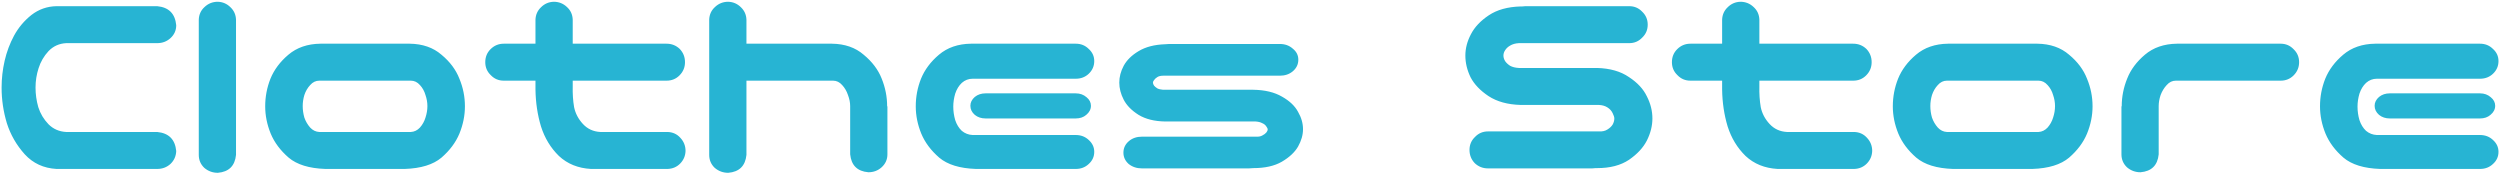 <svg width="354" height="25" viewBox="0 0 354 25" fill="none" xmlns="http://www.w3.org/2000/svg">
<path d="M9.367 6.109C8.378 6.161 7.544 6.539 6.867 7.242C6.216 7.945 5.747 8.753 5.461 9.664C5.174 10.55 5.031 11.461 5.031 12.398C5.031 13.336 5.161 14.26 5.422 15.172C5.708 16.083 6.19 16.891 6.867 17.594C7.544 18.271 8.378 18.635 9.367 18.688H22.258C23.898 18.844 24.797 19.742 24.953 21.383C24.927 22.112 24.654 22.724 24.133 23.219C23.612 23.688 22.987 23.922 22.258 23.922H9.797H8C6.177 23.818 4.68 23.128 3.508 21.852C2.336 20.549 1.49 19.078 0.969 17.438C0.474 15.797 0.227 14.117 0.227 12.398C0.227 11.122 0.37 9.859 0.656 8.609C0.943 7.359 1.385 6.174 1.984 5.055C2.609 3.909 3.43 2.932 4.445 2.125C5.487 1.318 6.672 0.901 8 0.875H8.742H22.258C23.898 1.031 24.797 1.93 24.953 3.57C24.953 4.299 24.68 4.911 24.133 5.406C23.612 5.875 22.987 6.109 22.258 6.109H9.367ZM30.842 0.25C31.545 0.276 32.144 0.536 32.639 1.031C33.134 1.5 33.394 2.086 33.42 2.789V21.93C33.264 23.492 32.405 24.338 30.842 24.469C30.113 24.469 29.475 24.234 28.928 23.766C28.407 23.271 28.147 22.659 28.147 21.93V2.789C28.173 2.06 28.446 1.461 28.967 0.992C29.488 0.497 30.113 0.25 30.842 0.25ZM46.067 23.922C43.776 23.844 42.044 23.31 40.872 22.32C39.7 21.305 38.854 20.172 38.333 18.922C37.812 17.646 37.552 16.357 37.552 15.055C37.552 13.7 37.799 12.398 38.294 11.148C38.815 9.872 39.661 8.74 40.833 7.75C42.031 6.734 43.541 6.214 45.364 6.188H58.02C59.843 6.214 61.341 6.734 62.513 7.75C63.71 8.74 64.557 9.872 65.052 11.148C65.572 12.398 65.833 13.7 65.833 15.055C65.833 16.357 65.572 17.646 65.052 18.922C64.531 20.172 63.684 21.305 62.513 22.32C61.341 23.31 59.609 23.844 57.317 23.922H46.067ZM45.208 11.422C44.713 11.422 44.283 11.63 43.919 12.047C43.554 12.438 43.281 12.906 43.098 13.453C42.942 13.974 42.864 14.495 42.864 15.016C42.864 15.562 42.942 16.109 43.098 16.656C43.281 17.177 43.554 17.646 43.919 18.062C44.283 18.453 44.713 18.662 45.208 18.688H58.177C58.671 18.662 59.101 18.453 59.466 18.062C59.83 17.646 60.091 17.177 60.247 16.656C60.429 16.109 60.52 15.562 60.52 15.016C60.52 14.495 60.429 13.974 60.247 13.453C60.091 12.906 59.83 12.438 59.466 12.047C59.101 11.63 58.671 11.422 58.177 11.422H45.208ZM78.402 0.25C79.131 0.25 79.756 0.497 80.277 0.992C80.797 1.461 81.071 2.06 81.097 2.789V6.188H94.378C95.107 6.188 95.732 6.435 96.253 6.93C96.748 7.451 96.995 8.076 96.995 8.805C96.995 9.534 96.735 10.159 96.214 10.68C95.719 11.175 95.107 11.422 94.378 11.422H81.097V12.203C81.071 13.271 81.136 14.26 81.292 15.172C81.475 16.057 81.891 16.852 82.542 17.555C83.193 18.258 84.013 18.635 85.003 18.688H94.534C95.263 18.713 95.862 18.987 96.331 19.508C96.826 20.029 97.073 20.654 97.073 21.383C97.047 22.086 96.787 22.685 96.292 23.18C95.823 23.648 95.237 23.896 94.534 23.922H83.675C81.852 23.818 80.342 23.206 79.144 22.086C77.972 20.94 77.126 19.547 76.605 17.906C76.11 16.266 75.85 14.521 75.823 12.672V11.422H71.331C70.602 11.422 69.99 11.162 69.495 10.641C68.975 10.146 68.714 9.534 68.714 8.805C68.714 8.076 68.962 7.464 69.456 6.969C69.977 6.448 70.602 6.188 71.331 6.188H75.823V2.789C75.85 2.086 76.11 1.5 76.605 1.031C77.1 0.536 77.698 0.276 78.402 0.25ZM103.119 0.25C103.822 0.276 104.421 0.536 104.916 1.031C105.41 1.5 105.671 2.086 105.697 2.789V6.188H117.806C119.629 6.214 121.127 6.734 122.298 7.75C123.496 8.74 124.343 9.859 124.838 11.109C125.358 12.385 125.619 13.7 125.619 15.055H125.658V21.852C125.658 22.581 125.384 23.193 124.838 23.688C124.317 24.156 123.692 24.391 122.963 24.391C121.4 24.26 120.541 23.414 120.384 21.852V15.016C120.384 14.521 120.28 14 120.072 13.453C119.89 12.906 119.616 12.438 119.252 12.047C118.887 11.63 118.457 11.422 117.963 11.422H105.697V21.93C105.541 23.492 104.681 24.338 103.119 24.469C102.39 24.469 101.752 24.234 101.205 23.766C100.684 23.271 100.423 22.659 100.423 21.93V2.789C100.449 2.06 100.723 1.461 101.244 0.992C101.765 0.497 102.39 0.25 103.119 0.25ZM138.188 23.922C135.896 23.844 134.164 23.31 132.992 22.32C131.82 21.305 130.974 20.172 130.453 18.922C129.932 17.646 129.672 16.357 129.672 15.055C129.672 13.7 129.919 12.398 130.414 11.148C130.935 9.872 131.781 8.74 132.953 7.75C134.151 6.734 135.661 6.214 137.484 6.188H152.328C153.057 6.188 153.669 6.435 154.164 6.93C154.685 7.398 154.945 7.971 154.945 8.648C154.945 9.352 154.685 9.951 154.164 10.445C153.669 10.914 153.057 11.148 152.328 11.148H137.719C137.146 11.148 136.638 11.344 136.195 11.734C135.779 12.125 135.466 12.633 135.258 13.258C135.076 13.883 134.984 14.495 134.984 15.094C134.984 15.745 135.076 16.383 135.258 17.008C135.466 17.633 135.779 18.141 136.195 18.531C136.638 18.896 137.146 19.091 137.719 19.117H152.328C153.057 19.117 153.669 19.352 154.164 19.82C154.685 20.289 154.945 20.849 154.945 21.5C154.945 22.177 154.685 22.75 154.164 23.219C153.669 23.688 153.057 23.922 152.328 23.922H138.188ZM154.477 14.977C154.477 15.471 154.255 15.901 153.812 16.266C153.422 16.604 152.927 16.773 152.328 16.773H139.555C138.956 16.773 138.448 16.604 138.031 16.266C137.615 15.901 137.406 15.471 137.406 14.977C137.406 14.508 137.615 14.091 138.031 13.727C138.448 13.388 138.956 13.219 139.555 13.219H152.328C152.927 13.219 153.435 13.401 153.852 13.766C154.268 14.104 154.477 14.508 154.477 14.977ZM183.842 8.453C183.842 9.104 183.582 9.651 183.061 10.094C182.566 10.51 181.954 10.719 181.225 10.719H164.702C164.363 10.719 164.09 10.784 163.881 10.914C163.673 11.044 163.517 11.188 163.413 11.344C163.308 11.474 163.256 11.591 163.256 11.695C163.256 11.825 163.308 11.969 163.413 12.125C163.517 12.255 163.673 12.385 163.881 12.516C164.09 12.62 164.363 12.685 164.702 12.711H177.475C179.116 12.737 180.47 13.062 181.538 13.688C182.605 14.287 183.36 15.003 183.803 15.836C184.272 16.643 184.506 17.463 184.506 18.297C184.506 19.104 184.272 19.924 183.803 20.758C183.334 21.565 182.566 22.281 181.498 22.906C180.457 23.505 179.116 23.805 177.475 23.805C177.189 23.831 176.98 23.844 176.85 23.844H161.694C160.965 23.844 160.34 23.635 159.819 23.219C159.324 22.776 159.077 22.242 159.077 21.617C159.077 20.966 159.337 20.419 159.858 19.977C160.353 19.56 160.965 19.352 161.694 19.352H177.788C178.178 19.378 178.491 19.326 178.725 19.195C178.985 19.065 179.181 18.922 179.311 18.766C179.441 18.609 179.506 18.453 179.506 18.297C179.506 18.219 179.441 18.088 179.311 17.906C179.181 17.698 178.985 17.542 178.725 17.438C178.491 17.307 178.178 17.229 177.788 17.203H164.975C163.465 17.177 162.215 16.865 161.225 16.266C160.235 15.641 159.532 14.925 159.116 14.117C158.699 13.31 158.491 12.503 158.491 11.695C158.491 10.888 158.699 10.094 159.116 9.312C159.558 8.505 160.261 7.815 161.225 7.242C162.215 6.643 163.465 6.318 164.975 6.266C165.235 6.24 165.431 6.227 165.561 6.227H181.225C181.954 6.227 182.566 6.448 183.061 6.891C183.582 7.307 183.842 7.828 183.842 8.453ZM233.316 3.492C233.316 4.221 233.055 4.833 232.534 5.328C232.04 5.849 231.428 6.109 230.698 6.109H215.073C214.579 6.135 214.162 6.253 213.823 6.461C213.511 6.643 213.277 6.865 213.12 7.125C212.964 7.359 212.886 7.607 212.886 7.867C212.886 8.128 212.964 8.388 213.12 8.648C213.277 8.883 213.511 9.104 213.823 9.312C214.162 9.495 214.579 9.599 215.073 9.625H226.167C227.99 9.677 229.488 10.107 230.659 10.914C231.857 11.695 232.704 12.607 233.198 13.648C233.719 14.664 233.98 15.706 233.98 16.773C233.98 17.815 233.719 18.857 233.198 19.898C232.678 20.914 231.831 21.826 230.659 22.633C229.488 23.414 227.99 23.805 226.167 23.805H225.933C225.777 23.831 225.62 23.844 225.464 23.844H210.698C209.969 23.844 209.344 23.596 208.823 23.102C208.329 22.581 208.081 21.956 208.081 21.227C208.081 20.497 208.342 19.885 208.863 19.391C209.357 18.87 209.969 18.609 210.698 18.609H226.402C226.896 18.635 227.3 18.544 227.613 18.336C227.951 18.128 228.198 17.893 228.355 17.633C228.511 17.346 228.589 17.06 228.589 16.773C228.589 16.591 228.511 16.344 228.355 16.031C228.198 15.693 227.951 15.419 227.613 15.211C227.3 15.003 226.896 14.885 226.402 14.859H215.308C213.485 14.807 211.974 14.391 210.777 13.609C209.605 12.828 208.758 11.943 208.238 10.953C207.743 9.938 207.495 8.909 207.495 7.867C207.495 6.852 207.756 5.849 208.277 4.859C208.797 3.844 209.644 2.945 210.816 2.164C211.988 1.383 213.485 0.966 215.308 0.914H215.542C215.698 0.888 215.855 0.875 216.011 0.875H230.698C231.428 0.875 232.04 1.135 232.534 1.656C233.055 2.151 233.316 2.763 233.316 3.492ZM246.431 0.25C247.16 0.25 247.785 0.497 248.306 0.992C248.827 1.461 249.101 2.06 249.127 2.789V6.188H262.408C263.137 6.188 263.762 6.435 264.283 6.93C264.778 7.451 265.025 8.076 265.025 8.805C265.025 9.534 264.765 10.159 264.244 10.68C263.749 11.175 263.137 11.422 262.408 11.422H249.127V12.203C249.101 13.271 249.166 14.26 249.322 15.172C249.504 16.057 249.921 16.852 250.572 17.555C251.223 18.258 252.043 18.635 253.033 18.688H262.564C263.293 18.713 263.892 18.987 264.361 19.508C264.856 20.029 265.103 20.654 265.103 21.383C265.077 22.086 264.817 22.685 264.322 23.18C263.853 23.648 263.267 23.896 262.564 23.922H251.705C249.882 23.818 248.371 23.206 247.173 22.086C246.002 20.94 245.155 19.547 244.634 17.906C244.14 16.266 243.879 14.521 243.853 12.672V11.422H239.361C238.632 11.422 238.02 11.162 237.525 10.641C237.004 10.146 236.744 9.534 236.744 8.805C236.744 8.076 236.991 7.464 237.486 6.969C238.007 6.448 238.632 6.188 239.361 6.188H243.853V2.789C243.879 2.086 244.14 1.5 244.634 1.031C245.129 0.536 245.728 0.276 246.431 0.25ZM276.539 23.922C274.247 23.844 272.516 23.31 271.344 22.32C270.172 21.305 269.326 20.172 268.805 18.922C268.284 17.646 268.023 16.357 268.023 15.055C268.023 13.7 268.271 12.398 268.766 11.148C269.286 9.872 270.133 8.74 271.305 7.75C272.503 6.734 274.013 6.214 275.836 6.188H288.492C290.315 6.214 291.812 6.734 292.984 7.75C294.182 8.74 295.029 9.872 295.523 11.148C296.044 12.398 296.305 13.7 296.305 15.055C296.305 16.357 296.044 17.646 295.523 18.922C295.003 20.172 294.156 21.305 292.984 22.32C291.812 23.31 290.081 23.844 287.789 23.922H276.539ZM275.68 11.422C275.185 11.422 274.755 11.63 274.391 12.047C274.026 12.438 273.753 12.906 273.57 13.453C273.414 13.974 273.336 14.495 273.336 15.016C273.336 15.562 273.414 16.109 273.57 16.656C273.753 17.177 274.026 17.646 274.391 18.062C274.755 18.453 275.185 18.662 275.68 18.688H288.648C289.143 18.662 289.573 18.453 289.938 18.062C290.302 17.646 290.562 17.177 290.719 16.656C290.901 16.109 290.992 15.562 290.992 15.016C290.992 14.495 290.901 13.974 290.719 13.453C290.562 12.906 290.302 12.438 289.938 12.047C289.573 11.63 289.143 11.422 288.648 11.422H275.68ZM301.217 11.109C301.712 9.859 302.545 8.74 303.717 7.75C304.915 6.734 306.426 6.214 308.248 6.188H322.936C323.665 6.188 324.277 6.448 324.772 6.969C325.293 7.464 325.553 8.076 325.553 8.805C325.553 9.534 325.293 10.159 324.772 10.68C324.277 11.175 323.665 11.422 322.936 11.422H308.092C307.597 11.422 307.168 11.63 306.803 12.047C306.439 12.438 306.152 12.906 305.944 13.453C305.761 14 305.67 14.521 305.67 15.016V21.852C305.514 23.414 304.655 24.26 303.092 24.391C302.363 24.391 301.725 24.156 301.178 23.688C300.657 23.193 300.397 22.581 300.397 21.852V15.055H300.436C300.436 13.7 300.696 12.385 301.217 11.109ZM337.028 23.922C334.736 23.844 333.005 23.31 331.833 22.32C330.661 21.305 329.815 20.172 329.294 18.922C328.773 17.646 328.513 16.357 328.513 15.055C328.513 13.7 328.76 12.398 329.255 11.148C329.776 9.872 330.622 8.74 331.794 7.75C332.992 6.734 334.502 6.214 336.325 6.188H351.169C351.898 6.188 352.51 6.435 353.005 6.93C353.526 7.398 353.786 7.971 353.786 8.648C353.786 9.352 353.526 9.951 353.005 10.445C352.51 10.914 351.898 11.148 351.169 11.148H336.559C335.986 11.148 335.479 11.344 335.036 11.734C334.619 12.125 334.307 12.633 334.098 13.258C333.916 13.883 333.825 14.495 333.825 15.094C333.825 15.745 333.916 16.383 334.098 17.008C334.307 17.633 334.619 18.141 335.036 18.531C335.479 18.896 335.986 19.091 336.559 19.117H351.169C351.898 19.117 352.51 19.352 353.005 19.82C353.526 20.289 353.786 20.849 353.786 21.5C353.786 22.177 353.526 22.75 353.005 23.219C352.51 23.688 351.898 23.922 351.169 23.922H337.028ZM353.317 14.977C353.317 15.471 353.096 15.901 352.653 16.266C352.263 16.604 351.768 16.773 351.169 16.773H338.395C337.796 16.773 337.289 16.604 336.872 16.266C336.455 15.901 336.247 15.471 336.247 14.977C336.247 14.508 336.455 14.091 336.872 13.727C337.289 13.388 337.796 13.219 338.395 13.219H351.169C351.768 13.219 352.276 13.401 352.692 13.766C353.109 14.104 353.317 14.508 353.317 14.977Z" fill="#27B4D3"/>
</svg>
